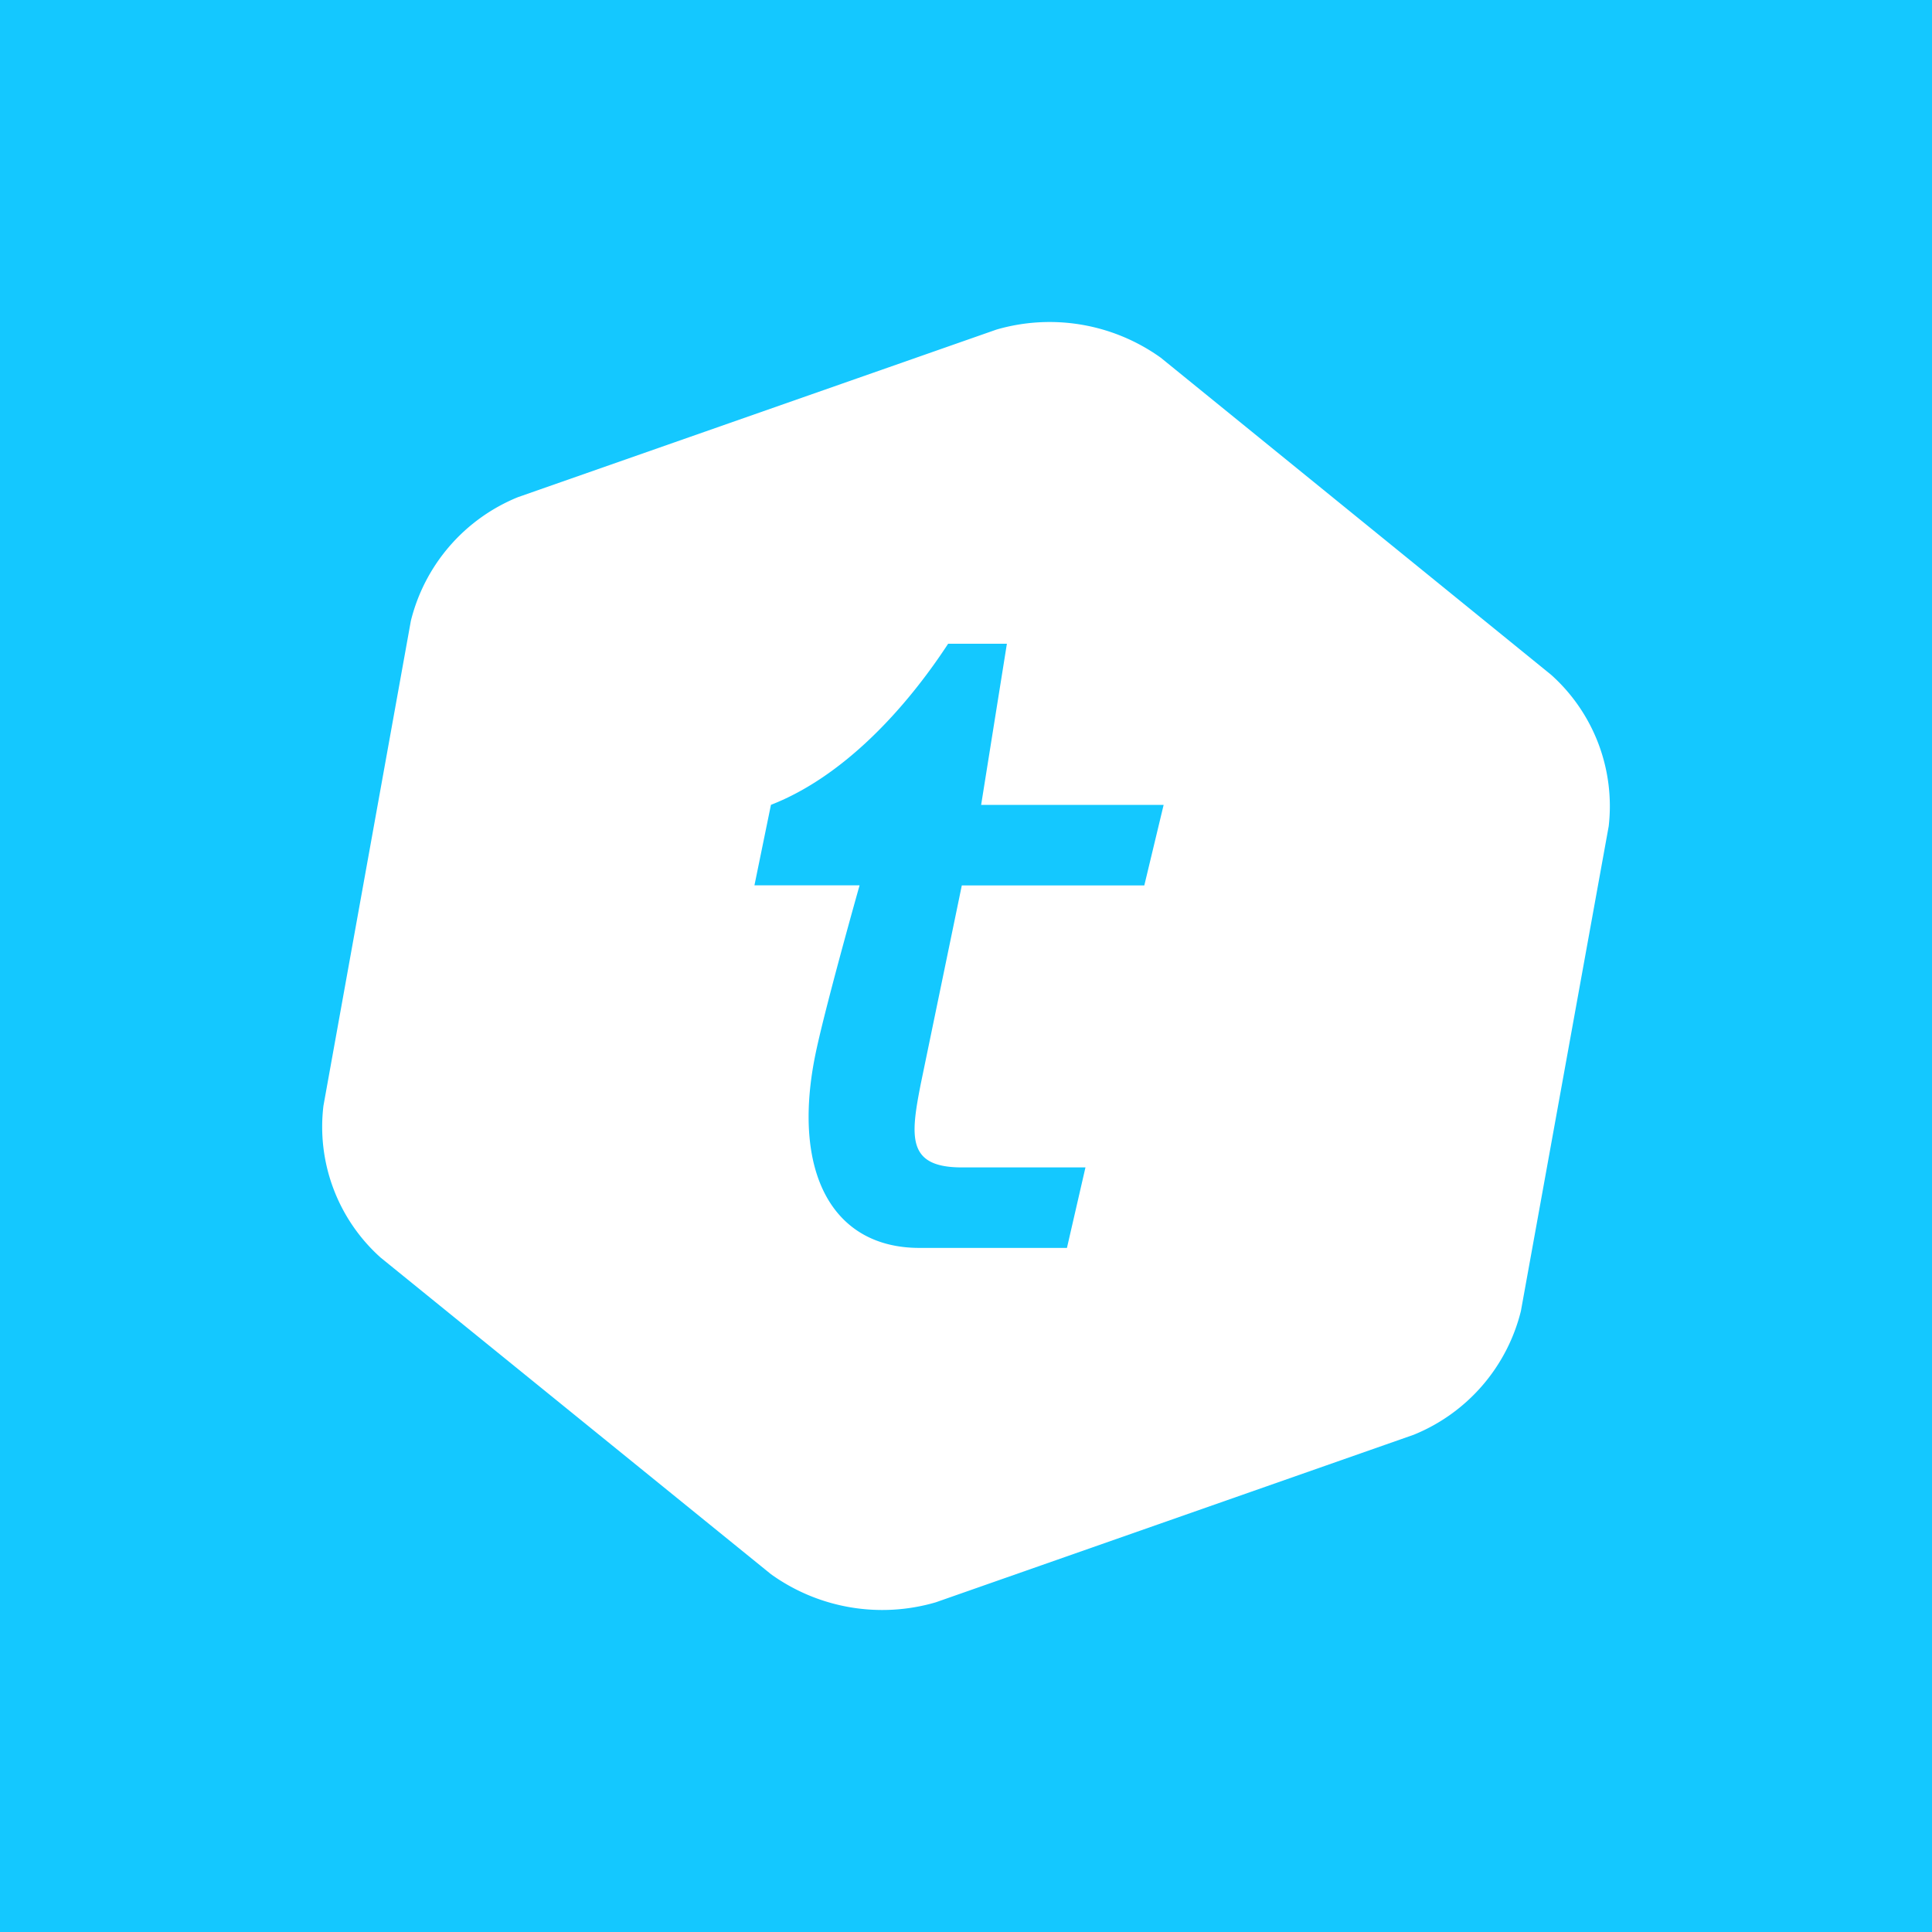 <svg xmlns="http://www.w3.org/2000/svg" width="24" height="24" fill="none" viewBox="0 0 24 24">
    <rect x="0" y="0" width="24" height="24" fill="#333333" stroke="none"/>
    <g clip-path="url(#TEL__a)">
        <path fill="#14C8FF" d="M24 0H0v24h24z"/>
        <path fill="#fff" d="M19.268 8.382a2.19 2.19 0 0 1 .716 1.881l-1.091 6.024a2.24 2.24 0 0 1-1.331 1.536l-5.939 2.082a2.37 2.37 0 0 1-2.046-.35l-4.849-3.933a2.18 2.18 0 0 1-.71-1.886l1.086-6.024a2.24 2.24 0 0 1 1.33-1.536l5.945-2.082a2.37 2.37 0 0 1 2.041.35zm-5.053 2.617.24-1h-2.267l.32-2.002h-.73c-.53.81-1.3 1.65-2.201 2.001l-.205 1h1.306s-.446 1.577-.556 2.137c-.28 1.426.215 2.367 1.3 2.367h1.832l.23-1h-1.536c-.68 0-.64-.376-.51-1.037l.51-2.466z"/>
    </g>
    <defs>
        <clipPath id="TEL__a">
            <path fill="#fff" d="M0 0h24v24H0z"/>
        </clipPath>
    </defs>
</svg>
